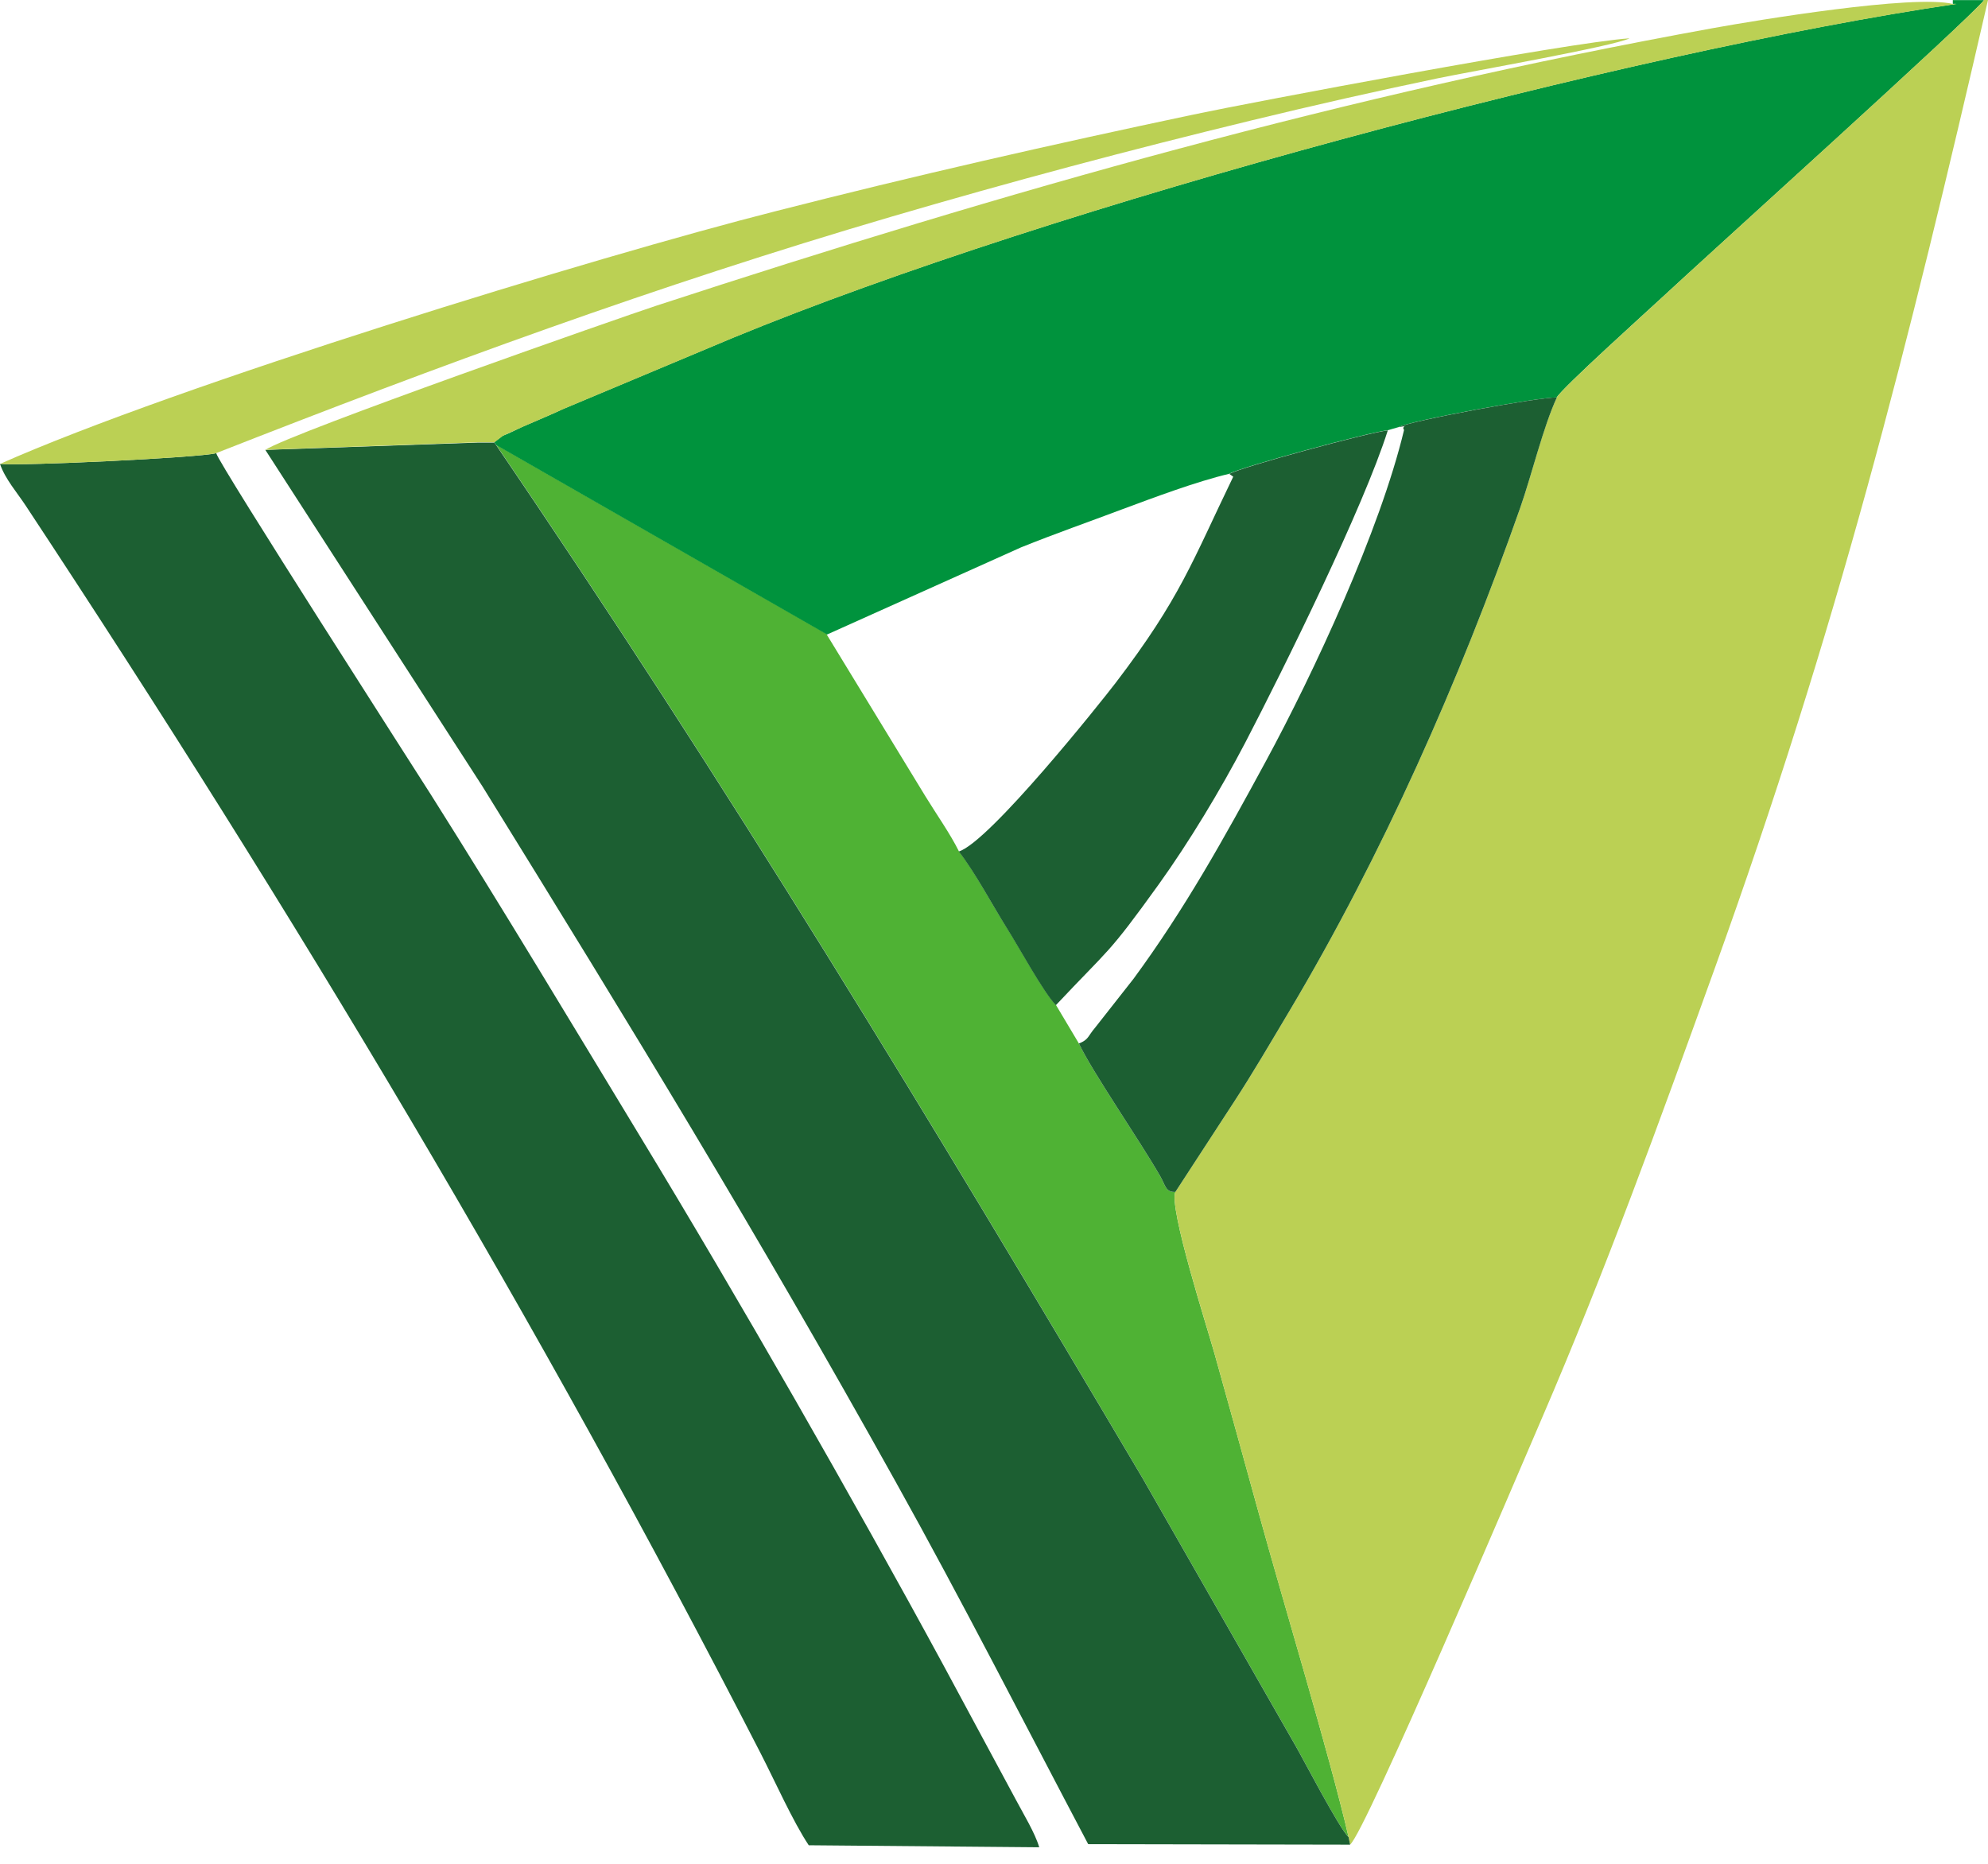 <svg width="80" height="75" viewBox="0 0 80 75" fill="none" xmlns="http://www.w3.org/2000/svg">
<g clip-path="url(#clip0_1801_10468)">
<path fill-rule="evenodd" clip-rule="evenodd" d="M19.97 17.908C29.325 31.643 37.485 45.116 45.968 59.461L52.132 70.242C52.384 70.67 53.901 73.599 54.269 73.921C53.448 70.423 51.699 64.683 50.655 60.892C50.06 58.725 49.461 56.573 48.871 54.461C48.589 53.453 47.031 48.604 47.298 47.964C46.9 47.979 46.905 47.712 46.688 47.329C45.862 45.887 43.962 43.145 43.417 41.991L42.495 40.444C42.011 39.96 40.973 38.054 40.534 37.364C39.904 36.371 39.254 35.121 38.589 34.259C38.236 33.548 37.697 32.787 37.248 32.056L33.266 25.529L33.286 25.519L19.975 17.903L19.97 17.908Z" fill="#4FB234"/>
<path fill-rule="evenodd" clip-rule="evenodd" d="M19.894 17.802L19.965 17.908L33.276 25.529H33.291L41.089 22.026C42.45 21.477 43.81 21.003 45.187 20.484C46.447 20.015 48.155 19.375 49.461 19.067C49.934 18.79 55.106 17.389 55.842 17.314L56.28 17.188C56.744 16.93 61.89 15.983 62.646 15.993C62.868 15.605 66.285 12.525 66.9 11.956C68.538 10.428 79.33 0.696 79.839 0.005H78.584V0.156H78.72C65.464 2.112 42.455 8.246 29.486 13.594L22.671 16.452C22.092 16.724 21.588 16.925 21.038 17.167C20.786 17.278 20.519 17.429 20.227 17.535L19.884 17.797L19.894 17.802Z" fill="#00933D"/>
<path fill-rule="evenodd" clip-rule="evenodd" d="M62.651 15.993C62.097 17.167 61.628 19.153 61.169 20.454C58.715 27.424 55.645 34.37 51.88 40.696C51.104 41.996 50.423 43.175 49.652 44.35L47.298 47.964C47.031 48.604 48.594 53.453 48.871 54.461C49.461 56.578 50.06 58.73 50.655 60.892C51.694 64.683 53.448 70.418 54.269 73.921L54.33 74.224C54.904 73.826 61.169 59.113 62.041 57.087C64.612 51.124 66.794 45.096 68.997 38.987C73.926 25.302 76.744 14.133 80 0H79.844C79.335 0.685 68.543 10.418 66.905 11.951C66.29 12.525 62.873 15.6 62.651 15.988V15.993Z" fill="#BBD054"/>
<path fill-rule="evenodd" clip-rule="evenodd" d="M10.675 18.1L19.42 31.653C25.464 41.426 30.378 49.456 36.043 59.627C38.7 64.395 41.215 69.33 43.79 74.209L54.33 74.229L54.269 73.926C53.901 73.599 52.384 70.675 52.132 70.247L45.968 59.466C37.46 45.086 29.279 31.578 19.894 17.808H19.264L10.67 18.105L10.675 18.1Z" fill="#1C5F32"/>
<path fill-rule="evenodd" clip-rule="evenodd" d="M0 18.669C0.207 19.279 0.696 19.829 1.048 20.368C11.82 36.694 21.653 53.105 30.62 70.575C31.189 71.683 31.91 73.301 32.545 74.254L41.82 74.335C41.653 73.76 41.169 72.969 40.887 72.434L37.964 67.006C34.309 60.267 29.698 52.218 25.781 45.766C23.024 41.22 20.217 36.532 17.339 31.976C16.88 31.25 8.805 18.674 8.7 18.236C8.039 18.417 0.912 18.755 0.005 18.669H0Z" fill="#1C5F32"/>
<path fill-rule="evenodd" clip-rule="evenodd" d="M56.285 17.188C56.734 17.122 56.371 17.142 56.502 17.298C55.534 21.351 52.848 27.107 50.957 30.6C49.234 33.78 47.681 36.573 45.62 39.38L44.067 41.356C43.765 41.709 43.816 41.83 43.417 41.991C43.962 43.145 45.862 45.887 46.688 47.329C46.905 47.707 46.9 47.979 47.298 47.964L49.652 44.35C50.423 43.17 51.104 41.996 51.88 40.696C55.645 34.37 58.715 27.424 61.169 20.454C61.628 19.153 62.102 17.167 62.651 15.993C61.895 15.983 56.749 16.936 56.285 17.188Z" fill="#1C5F32"/>
<path fill-rule="evenodd" clip-rule="evenodd" d="M49.466 19.067L49.627 19.183C47.969 22.611 47.505 24.058 44.894 27.48C44.325 28.226 39.818 33.881 38.584 34.264C39.249 35.126 39.904 36.371 40.529 37.369C40.968 38.059 42.006 39.965 42.49 40.449C44.682 38.115 44.551 38.478 46.638 35.575C47.828 33.916 49.103 31.814 50.116 29.874C51.683 26.86 54.879 20.388 55.847 17.319C55.111 17.394 49.939 18.795 49.466 19.073V19.067Z" fill="#1C5F32"/>
<path fill-rule="evenodd" clip-rule="evenodd" d="M10.675 18.1L19.269 17.797H19.899L20.242 17.535L21.053 17.167C21.603 16.925 22.102 16.719 22.686 16.452L29.501 13.594C42.465 8.246 65.474 2.112 78.73 0.161H78.594C77.001 -0.232 70.706 0.812 68.921 1.134C54.113 3.821 40.605 7.661 26.421 12.298C25.05 12.747 11.779 17.394 10.68 18.1L10.675 18.1Z" fill="#BBD054"/>
<path fill-rule="evenodd" clip-rule="evenodd" d="M0 18.669C0.912 18.755 8.039 18.417 8.695 18.236C17.611 14.733 26.386 11.502 35.887 8.715C40.721 7.298 45.383 6.053 50.388 4.839C52.858 4.239 55.328 3.679 57.863 3.15C59.219 2.868 64.934 1.865 65.575 1.542C63.11 1.704 50.353 4.118 48.039 4.607C42.263 5.827 36.809 7.067 31.195 8.503C23.972 10.333 7.102 15.509 0 18.669Z" fill="#BBD054"/>
</g>
<defs>
<clipPath id="clip0_1801_10468">
<rect width="80" height="74.335" fill="white"/>
</clipPath>
</defs>
</svg>
